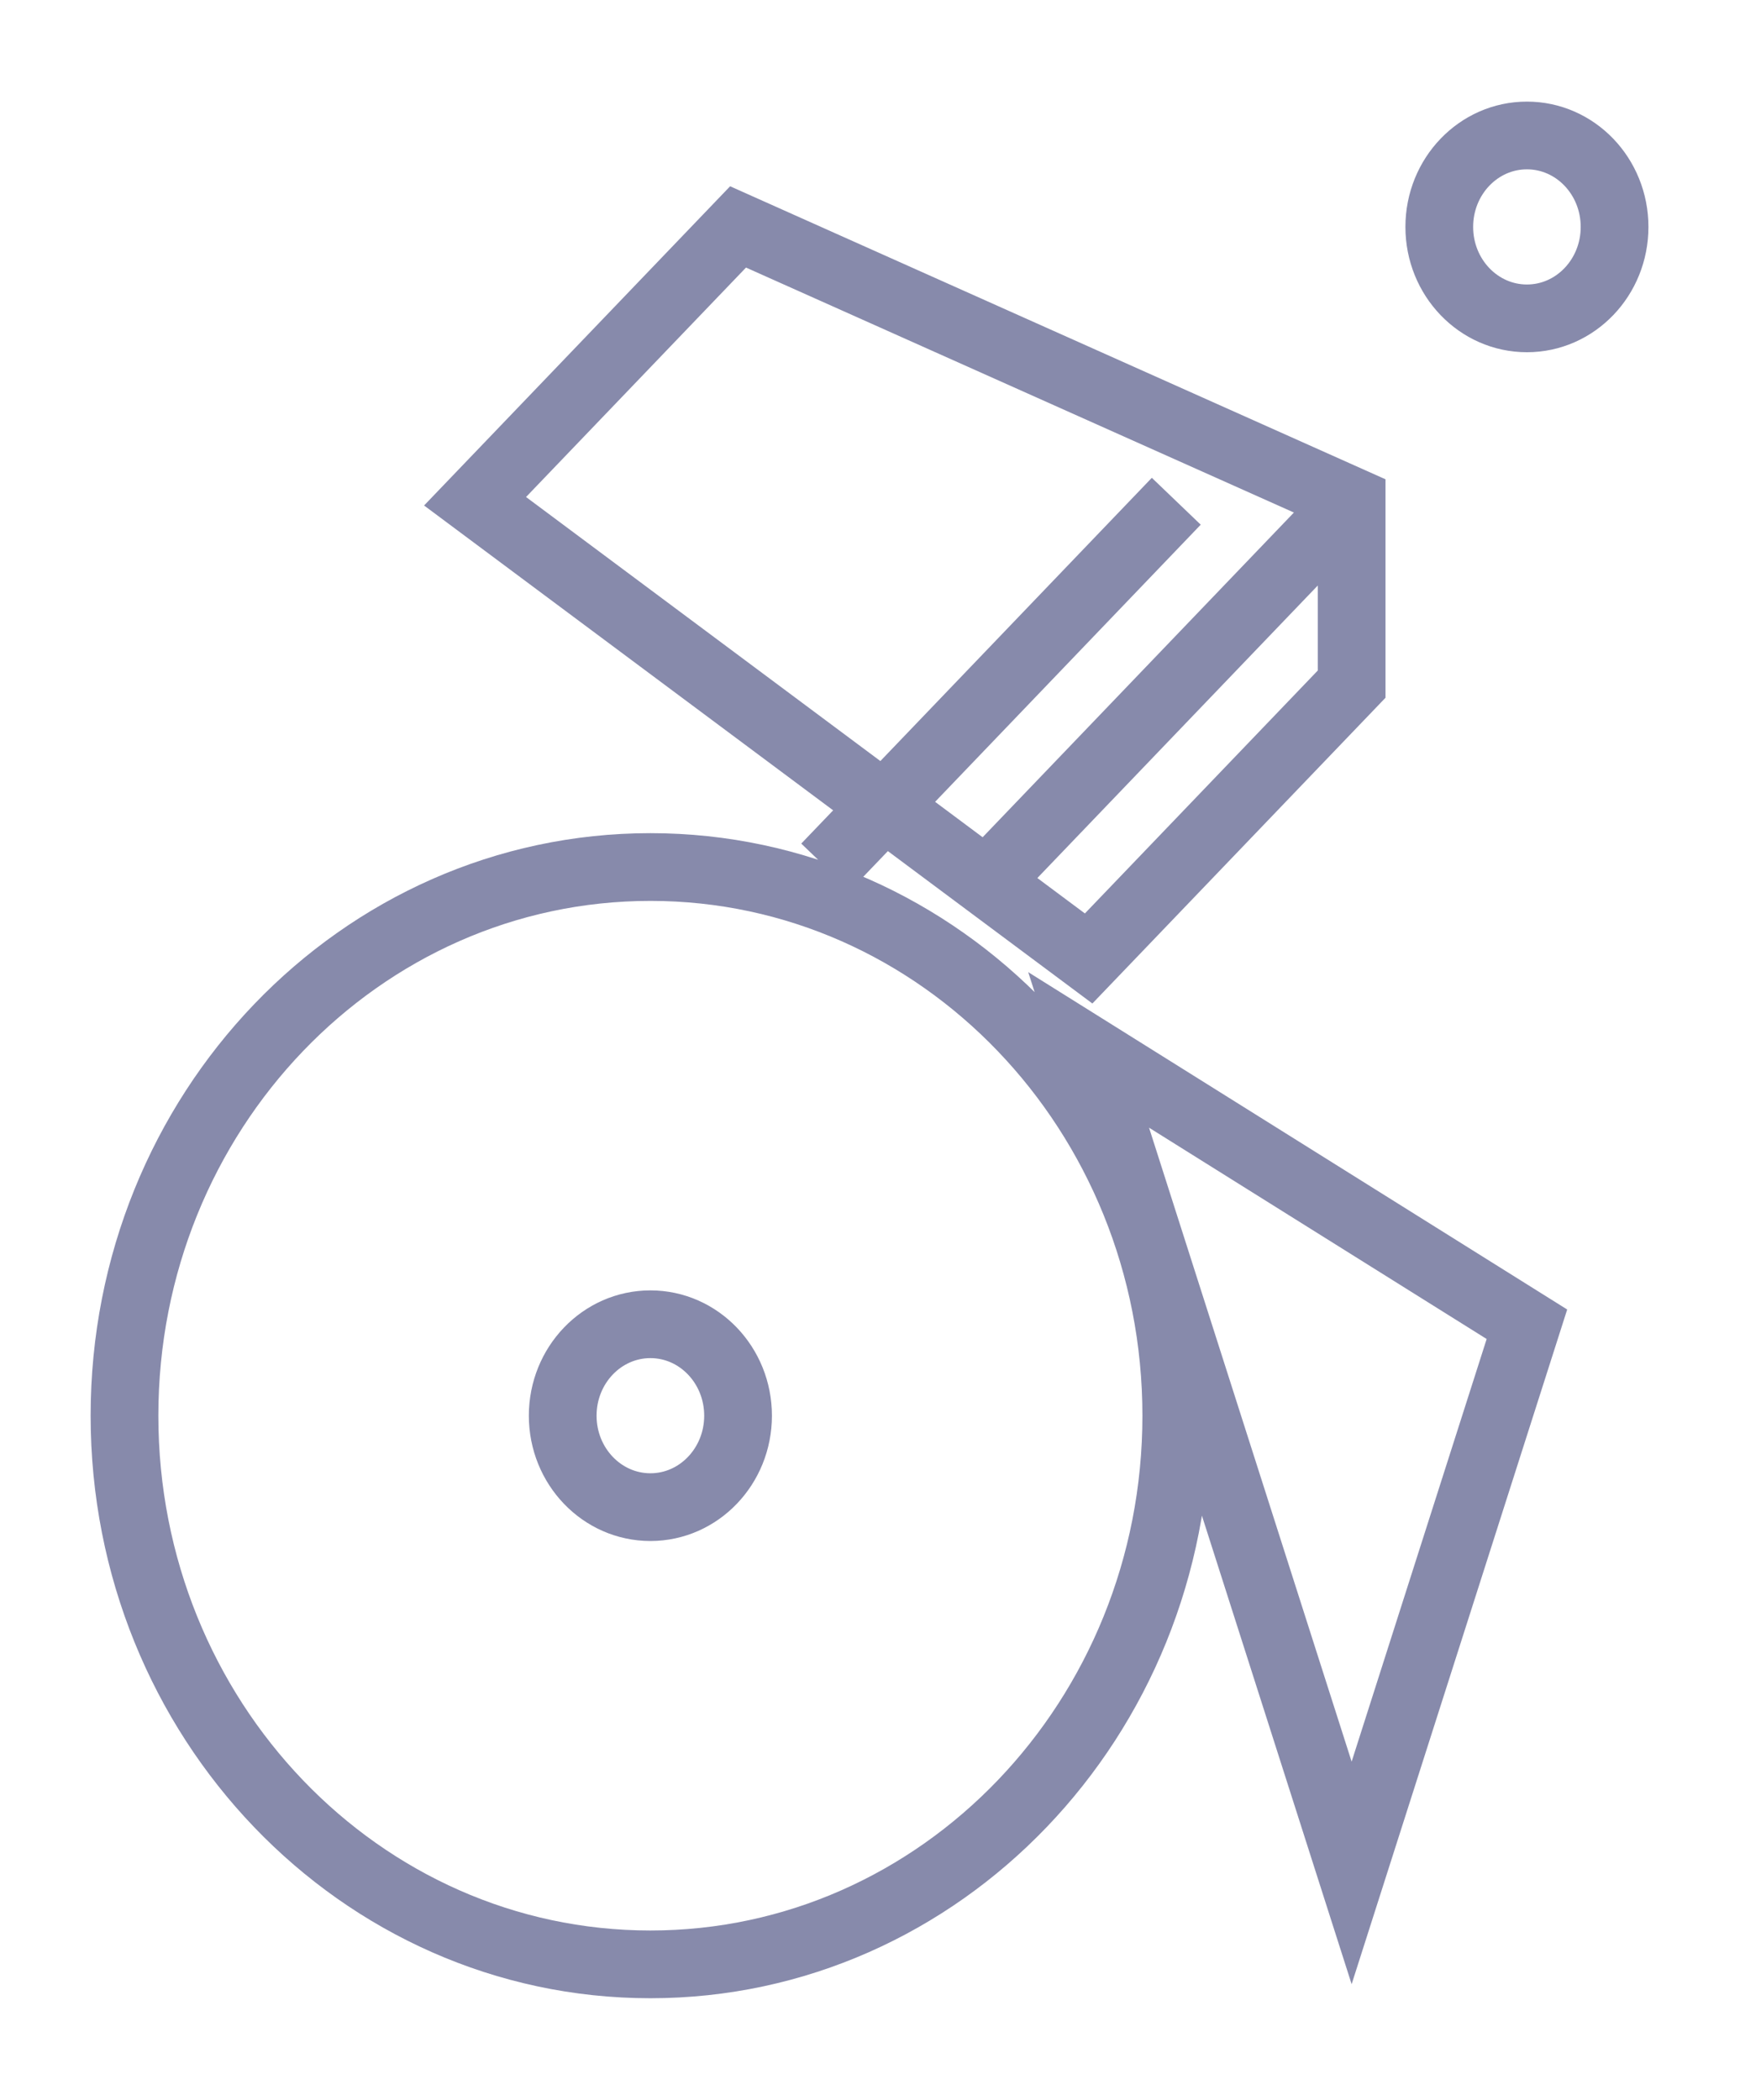 <svg width="26" height="31" viewBox="0 0 26 31" fill="none" xmlns="http://www.w3.org/2000/svg">
<path d="M12.191 12.8L17.367 7.4M7.014 7.4L10.897 3.35L19.956 7.4V10.1L16.073 14.15L7.014 7.4ZM9.603 29C13.891 29 17.367 25.373 17.367 20.9C17.367 16.427 13.891 12.8 9.603 12.8C5.314 12.8 1.838 16.427 1.838 20.9C1.838 25.373 5.314 29 9.603 29ZM9.603 22.25C10.317 22.25 10.897 21.646 10.897 20.9C10.897 20.154 10.317 19.55 9.603 19.55C8.888 19.55 8.308 20.154 8.308 20.9C8.308 21.646 8.888 22.25 9.603 22.25ZM16.073 15.5L22.544 19.55L19.956 27.65L16.073 15.5ZM22.544 4.7C23.259 4.7 23.838 4.096 23.838 3.35C23.838 2.604 23.259 2 22.544 2C21.829 2 21.25 2.604 21.25 3.35C21.25 4.096 21.829 4.7 22.544 4.7ZM14.779 12.8L19.956 7.4L14.779 12.8Z" stroke="#878AAB" strokeWidth="3.08" strokeLinecap="round" strokeLinejoin="round"/>
</svg>

